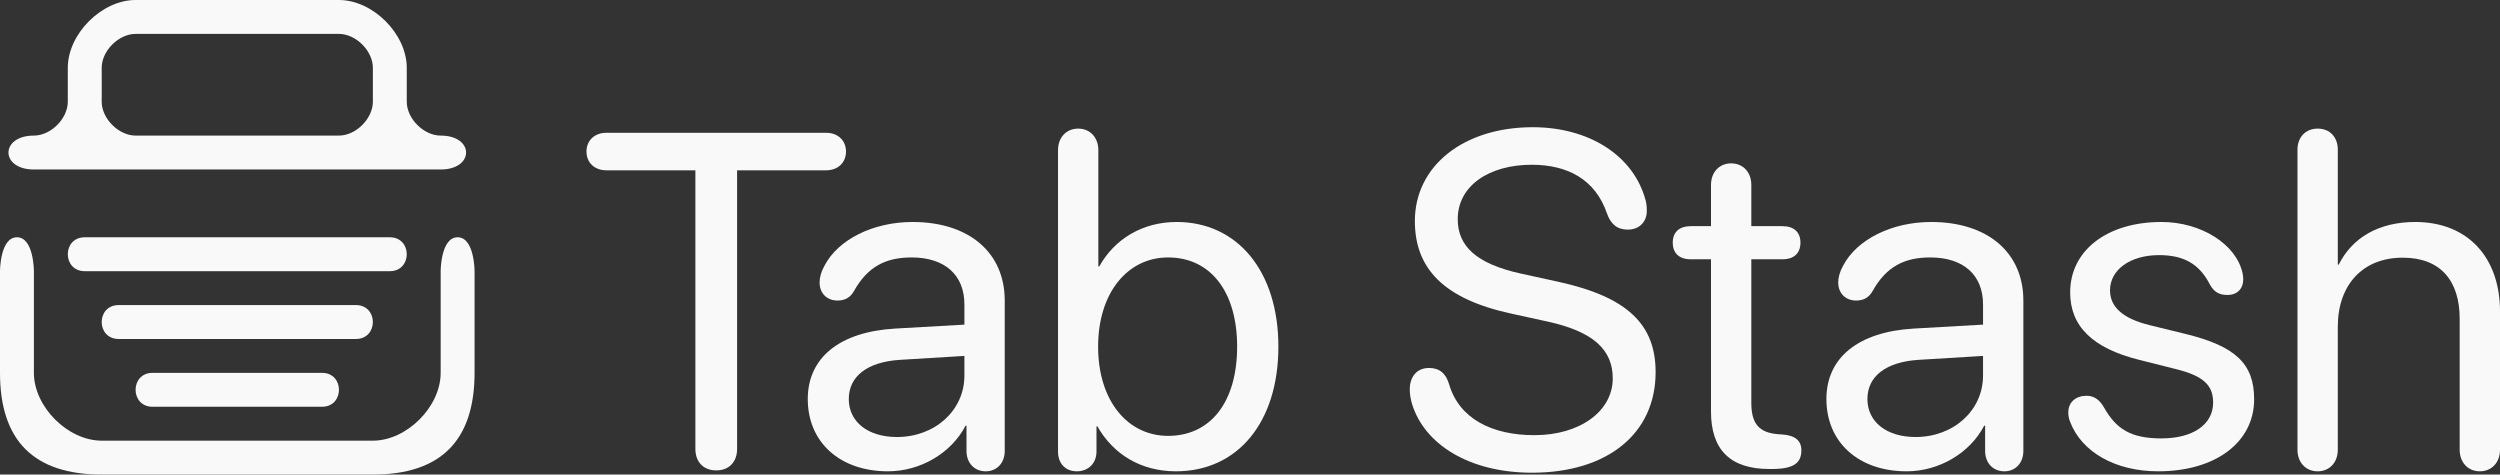 <?xml version="1.0" encoding="UTF-8" standalone="no"?>
<svg
   id="svg10"
   version="1.1"
   viewBox="0 0 674.313 128"
   height="128"
   width="674.312"
   sodipodi:docname="logo.svg"
   inkscape:version="1.2.2 (b0a84865, 2022-12-01)"
   inkscape:export-filename="/Users/des/src/tab-stash/dist/icons/logo-64.png"
   inkscape:export-xdpi="64"
   inkscape:export-ydpi="64"
   xmlns:inkscape="http://www.inkscape.org/namespaces/inkscape"
   xmlns:sodipodi="http://sodipodi.sourceforge.net/DTD/sodipodi-0.dtd"
   xmlns="http://www.w3.org/2000/svg"
   xmlns:svg="http://www.w3.org/2000/svg"
   xmlns:rdf="http://www.w3.org/1999/02/22-rdf-syntax-ns#"
   xmlns:cc="http://creativecommons.org/ns#"
   xmlns:dc="http://purl.org/dc/elements/1.1/">
  <rect x="0" y="0" width="674.313" height="128" fill="#333333" stroke="none"/>
  <sodipodi:namedview
     pagecolor="#287acc"
     bordercolor="#666666"
     borderopacity="1"
     objecttolerance="10"
     gridtolerance="10"
     guidetolerance="10"
     inkscape:pageopacity="0"
     inkscape:pageshadow="2"
     inkscape:window-width="1342"
     inkscape:window-height="1051"
     id="namedview9"
     showgrid="true"
     inkscape:zoom="3.3376759"
     inkscape:cx="135.57338"
     inkscape:cy="47.787744"
     inkscape:window-x="0"
     inkscape:window-y="38"
     inkscape:window-maximized="0"
     inkscape:current-layer="svg10"
     inkscape:showpageshadow="2"
     inkscape:pagecheckerboard="0"
     inkscape:deskcolor="#d1d1d1">
    <inkscape:grid
       type="xygrid"
       id="grid817"
       empspacing="2"
       spacingx="3"
       spacingy="3"
       originx="-6"
       originy="-6" />
  </sodipodi:namedview>
  <defs
     id="defs14" />
  <path
     id="path8"
     d="m 32,82.286 c -6.095,0 -6.095,9.143 0,9.143 h 64 c 6.095,0 6.095,-9.143 0,-9.143 z"
     inkscape:connector-curvature="0"
     fill="context-fill"
     style="fill:#f9f9fa;fill-opacity:1;stroke-width:1.524"
     sodipodi:nodetypes="sssss" />
  <path
     id="path10"
     d="M 0,73.143 V 100.571 C 0,118.857 9.143,128 27.429,128 H 100.571 C 118.857,128 128,118.857 128,100.571 V 73.143 c 0,0 0,-9.143 -4.571,-9.143 -4.571,0 -4.571,9.143 -4.571,9.143 v 27.429 c 0,9.143 -9.143,18.286 -18.286,18.286 H 27.429 c -9.143,0 -18.286,-9.143 -18.286,-18.286 V 73.143 c 0,0 0,-9.143 -4.571,-9.143 C 0,64 0,73.143 0,73.143 Z"
     inkscape:connector-curvature="0"
     sodipodi:nodetypes="csssscscsssscsc"
     fill="context-fill"
     style="fill:#f9f9fa;fill-opacity:1;stroke-width:1.524" />
  <path
     d="m 41.143,100.571 c -6.095,0 -6.095,9.143 0,9.143 h 45.714 c 6.095,0 6.095,-9.143 0,-9.143 z"
     id="path3702"
     inkscape:connector-curvature="0"
     fill="context-fill"
     style="fill:#f9f9fa;fill-opacity:1;stroke-width:1.524"
     sodipodi:nodetypes="sssss" />
  <path
     d="m 22.857,64 c -6.095,0 -6.095,9.143 0,9.143 h 82.286 c 6.095,0 6.095,-9.143 0,-9.143 z"
     id="path832"
     inkscape:connector-curvature="0"
     fill="context-fill"
     style="fill:#f9f9fa;fill-opacity:1;stroke-width:1.524"
     sodipodi:nodetypes="sssss" />
  <path
     style="fill:#f9f9fa;fill-opacity:1;stroke-width:1.524"
     d="M 36.571,0 C 27.429,0 18.286,9.143 18.286,18.286 v 9.143 c 0,4.571 -4.571,9.143 -9.143,9.143 -9.143,0 -9.143,9.143 0,9.143 H 118.857 c 9.143,0 9.143,-9.143 0,-9.143 -4.571,0 -9.143,-4.571 -9.143,-9.143 V 18.286 C 109.714,9.143 100.571,0 91.429,0 Z m -9.143,18.286 c 0,-4.571 4.571,-9.143 9.143,-9.143 h 54.857 c 4.571,0 9.143,4.571 9.143,9.143 v 9.143 C 100.571,32 96,36.571 91.429,36.571 l -54.857,10e-7 C 32,36.571 27.429,32 27.429,27.429 c 0,-4.571 0.041,-1.69 0,-9.143 z"
     id="rect480"
     sodipodi:nodetypes="cccccccccccccccccccc" />
  <g
     aria-label="Tab Stash"
     id="text2353"
     style="font-size:128px;font-family:'SF Pro Rounded';-inkscape-font-specification:'SF Pro Rounded, Normal';fill:#f9f9fa;stroke-width:6;stroke-linecap:round;stroke-linejoin:round;stroke-opacity:0.8">
    <path
       d="m 193.188,126.875 c 3.438,0 5.625,-2.25 5.625,-5.812 v -75.125 h 24 c 3.188,0 5.375,-2.062 5.375,-5.062 0,-3 -2.188,-5.062 -5.375,-5.062 h -59.25 c -3.188,0 -5.375,2.062 -5.375,5.062 0,3 2.188,5.062 5.375,5.062 h 24 v 75.125 c 0,3.562 2.188,5.812 5.625,5.812 z"
       id="path5470" />
    <path
       d="m 239.5,127.125 c 8.75,0 17.062,-4.875 20.938,-12.312 h 0.25 v 6.812 c 0,3.25 2.125,5.5 5.188,5.5 3,0 5.125,-2.25 5.125,-5.5 V 81.062 C 271,68.125 261.375,59.875 246.125,59.875 c -10.562,0 -20.062,4.688 -23.75,11.812 -0.875,1.562 -1.312,3.125 -1.312,4.5 0,2.938 2,4.875 4.812,4.875 2.062,0 3.5,-0.812 4.5,-2.625 3.625,-6.438 8.438,-9 15.5,-9 9,0 14.25,4.75 14.25,12.688 v 5.438 l -18.688,1.062 c -15,0.875 -23.562,7.875 -23.562,19 0,11.688 8.688,19.5 21.625,19.5 z m 2.438,-9.25 c -7.812,0 -13,-4.062 -13,-10.25 0,-6.125 5,-10 13.75,-10.562 L 260.125,96 v 5.312 c 0,9.375 -7.938,16.562 -18.188,16.562 z"
       id="path5472" />
    <path
       d="m 290.438,127.125 c 3.125,0 5.312,-2.188 5.312,-5.312 V 115 H 296 c 4.25,7.5 11.688,12.125 21.188,12.125 16.625,0 27.625,-13.188 27.625,-33.625 0,-20.375 -11.062,-33.625 -27.438,-33.625 -9.188,0 -16.75,4.562 -20.875,12 h -0.25 V 40.5 c 0,-3.438 -2.25,-5.812 -5.438,-5.812 -3.188,0 -5.438,2.375 -5.438,5.812 v 81.312 c 0,3.188 2,5.312 5.062,5.312 z m 24.625,-9.562 c -11,0 -18.875,-9.562 -18.875,-24.062 0,-14.438 7.875,-24.062 18.875,-24.062 11.5,0 18.625,9.312 18.625,24.062 0,14.875 -7.125,24.062 -18.625,24.062 z"
       id="path5474" />
    <path
       d="m 413.25,127.5 c 20.188,0 33.312,-10.438 33.312,-27.125 0,-12.75 -7.438,-20.25 -26.25,-24.375 l -10,-2.188 C 398,71.125 393.188,66.25 393.188,59.125 c 0,-9.188 8.688,-14.688 19.938,-14.688 9.75,0 17.188,4 20.312,13.125 1,2.875 2.75,4.375 5.625,4.375 3,0 5.125,-2 5.125,-5.062 0,-1.188 -0.125,-2.125 -0.312,-2.812 -3.25,-12.188 -15.375,-19.75 -30.438,-19.75 -18.688,0 -31.812,10.438 -31.812,25.312 0,12.812 7.812,21 25.875,24.938 l 10,2.188 c 12.5,2.75 17.5,7.75 17.5,15.312 0,8.875 -8.875,15.312 -21.125,15.312 -11.375,0 -20.25,-4.375 -23,-13.688 -0.875,-3 -2.625,-4.438 -5.438,-4.438 -3.188,0 -5.188,2.25 -5.188,5.812 0,1.312 0.25,2.688 0.625,3.938 3.375,10.875 15.438,18.5 32.375,18.5 z"
       id="path5476" />
    <path
       d="m 461.5,111 c 0,10.375 5.25,15.5 15.75,15.5 h 0.688 c 6.062,0 7.938,-1.75 7.938,-5.062 0,-2.562 -1.625,-4 -5.188,-4.25 L 479.75,117.125 c -5.438,-0.375 -7.375,-3 -7.375,-8.5 V 69.938 h 8.375 c 3.125,0 4.875,-1.625 4.875,-4.5 C 485.625,62.625 483.875,61 480.75,61 h -8.375 V 49.875 c 0,-3.438 -2.25,-5.812 -5.438,-5.812 -3.188,0 -5.438,2.375 -5.438,5.812 V 61 h -5.438 c -3.125,0 -4.875,1.625 -4.875,4.438 0,2.875 1.75,4.5 4.875,4.5 H 461.5 Z"
       id="path5478" />
    <path
       d="m 514.25,127.125 c 8.75,0 17.062,-4.875 20.938,-12.312 h 0.25 v 6.812 c 0,3.25 2.125,5.5 5.188,5.5 3,0 5.125,-2.25 5.125,-5.5 V 81.062 c 0,-12.938 -9.625,-21.188 -24.875,-21.188 -10.562,0 -20.062,4.688 -23.75,11.812 -0.875,1.562 -1.312,3.125 -1.312,4.5 0,2.938 2,4.875 4.812,4.875 2.062,0 3.5,-0.812 4.5,-2.625 3.625,-6.438 8.438,-9 15.5,-9 9,0 14.25,4.75 14.25,12.688 v 5.438 l -18.688,1.062 c -15,0.875 -23.562,7.875 -23.562,19 0,11.688 8.688,19.5 21.625,19.5 z m 2.438,-9.25 c -7.812,0 -13,-4.062 -13,-10.25 0,-6.125 5,-10 13.75,-10.562 L 534.875,96 v 5.312 c 0,9.375 -7.938,16.562 -18.188,16.562 z"
       id="path5480" />
    <path
       d="m 582.125,127.125 c 15.438,0 25.875,-7.812 25.875,-19.438 0,-9.562 -5,-14.312 -18.562,-17.625 l -9.688,-2.375 c -7.125,-1.75 -10.625,-4.875 -10.625,-9.375 0,-5.562 5.438,-9.5 13.25,-9.5 6.625,0 10.812,2.375 13.625,7.812 1.188,2.25 2.688,2.938 4.812,2.938 2.625,0 4.25,-1.688 4.25,-4.25 0,-0.5 -0.062,-1 -0.188,-1.625 C 603.188,65.875 593.688,59.875 583,59.875 c -14.688,0 -24.625,7.688 -24.625,19 0,9.125 6.062,15.062 18.625,18.188 l 9.938,2.5 c 7.312,1.812 10,4.312 10,9 0,6.062 -5.625,9.688 -13.938,9.688 -8.312,0 -12.188,-2.562 -15.438,-8.25 -1.25,-2.25 -2.812,-3.25 -4.75,-3.25 -2.812,0 -4.938,1.625 -4.938,4.5 0,0.812 0.125,1.625 0.5,2.562 3.125,8.125 12.188,13.312 23.75,13.312 z"
       id="path5482" />
    <path
       d="m 625.125,127.125 c 3.188,0 5.438,-2.375 5.438,-5.812 V 88.125 c 0,-11.25 6.688,-18.625 17.5,-18.625 10.188,0 15.375,6.188 15.375,16.5 v 35.312 c 0,3.438 2.25,5.812 5.438,5.812 3.188,0 5.438,-2.375 5.438,-5.812 V 84 c 0,-14.5 -8.625,-24.125 -22.875,-24.125 -9.875,0 -17,4.25 -20.625,11.5 h -0.25 v -31 c 0,-3.375 -2.125,-5.688 -5.438,-5.688 -3.25,0 -5.438,2.312 -5.438,5.688 v 80.938 c 0,3.438 2.25,5.812 5.438,5.812 z"
       id="path5484" />
  </g>
</svg>
